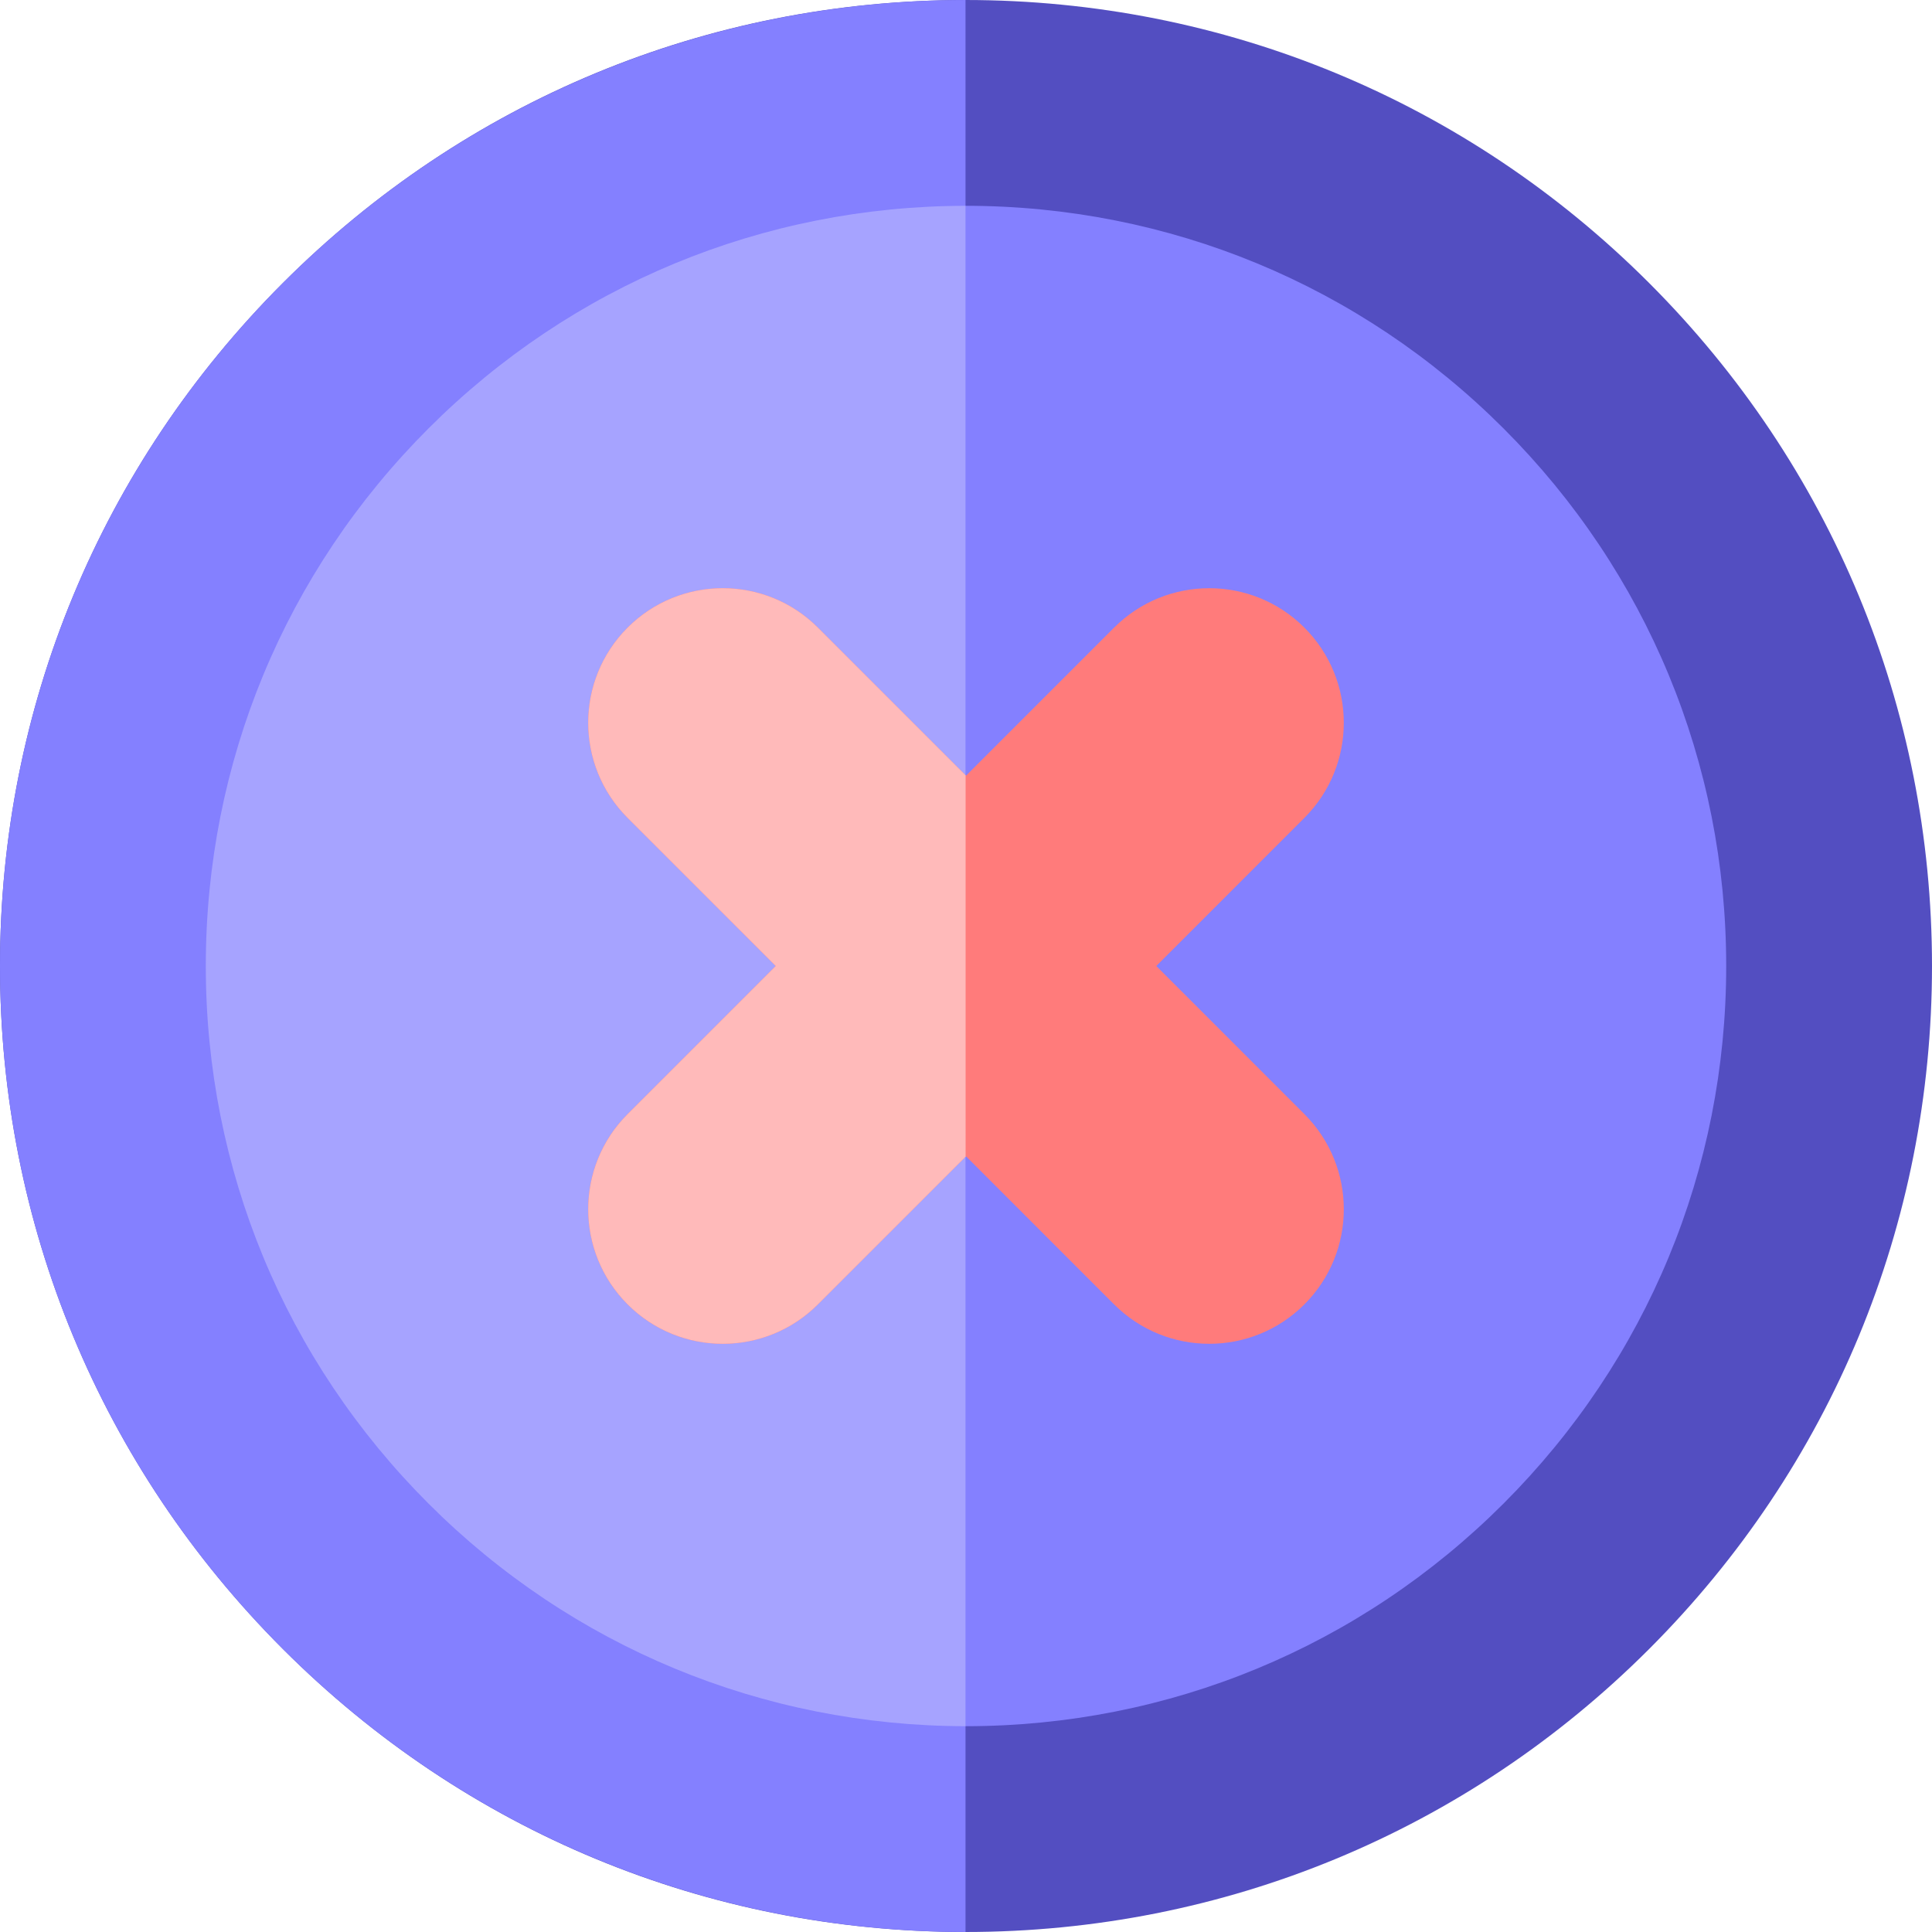 <?xml version="1.0" encoding="iso-8859-1"?>
<!-- Generator: Adobe Illustrator 19.0.0, SVG Export Plug-In . SVG Version: 6.00 Build 0)  -->
<svg version="1.1" id="Layer_1" xmlns="http://www.w3.org/2000/svg" xmlns:xlink="http://www.w3.org/1999/xlink" x="0px"
	y="0px" viewBox="0 0 512 512" style="enable-background:new 0 0 512 512;" xml:space="preserve">
	<path style="fill:#534ec1;" d="M437.02,74.98C388.667,26.628,324.25,0,255.87,0S123.333,26.628,74.98,74.98
	C26.628,123.333,0,187.62,0,256s26.628,132.667,74.98,181.02C123.333,485.372,187.49,512,255.87,512s132.797-26.628,181.15-74.98
	C485.372,388.667,512,324.38,512,256S485.372,123.333,437.02,74.98z" />
	<path style="fill:#8480ff;" d="M255.87,0.003C187.58,0.067,123.275,26.686,74.98,74.98C26.628,123.333,0,187.62,0,256
	s26.628,132.667,74.98,181.02c48.295,48.294,112.6,74.915,180.89,74.978V0.003z" />
	<path style="fill:#8480ff;" d="M398.454,113.546c-38.051-38.052-88.772-59.007-142.584-59.007s-104.273,20.955-142.325,59.007
	C75.494,151.597,54.539,202.188,54.539,256s20.955,104.403,59.007,142.454c38.05,38.052,88.511,59.007,142.324,59.007
	s104.534-20.955,142.584-59.007c38.052-38.051,59.007-88.642,59.007-142.454S436.506,151.597,398.454,113.546z" />
	<path style="fill:#a6a3ff;"
		d="M255.87,54.542c-53.721,0.063-104.331,21.01-142.325,59.004
	C75.494,151.597,54.539,202.188,54.539,256s20.955,104.403,59.006,142.454c37.994,37.993,88.603,58.94,142.325,59.004V54.542z" />
	<path style="fill:#ff7b7b;"
		d="M306.426,256l39.249-39.25c13.925-13.925,13.925-36.501,0-50.426
	c-13.925-13.925-36.501-13.925-50.426,0L256,205.574l-39.249-39.25c-13.925-13.925-36.501-13.926-50.426,0
	c-13.925,13.925-13.925,36.501,0,50.426L205.574,256l-39.249,39.25c-13.925,13.925-13.925,36.501,0,50.426
	c6.962,6.962,16.088,10.444,25.214,10.444c9.125,0,18.251-3.482,25.214-10.444L256,306.426l39.249,39.25
	c6.963,6.963,16.087,10.444,25.214,10.444c9.124,0,18.252-3.482,25.214-10.444c13.925-13.925,13.925-36.501,0-50.426L306.426,256z" />
	<path style="fill:#ffbaba;" d="M255.895,205.469l-39.145-39.146c-13.925-13.925-36.501-13.926-50.426,0
	c-13.925,13.925-13.925,36.501,0,50.426L205.574,256l-39.249,39.25c-13.925,13.925-13.925,36.501,0,50.426
	c6.962,6.962,16.088,10.444,25.214,10.444c9.125,0,18.251-3.482,25.214-10.444l39.145-39.146V205.469H255.895z" />
	<g>
	</g>
	<g>
	</g>
	<g>
	</g>
	<g>
	</g>
	<g>
	</g>
	<g>
	</g>
	<g>
	</g>
	<g>
	</g>
	<g>
	</g>
	<g>
	</g>
	<g>
	</g>
	<g>
	</g>
	<g>
	</g>
	<g>
	</g>
	<g>
	</g>
</svg>